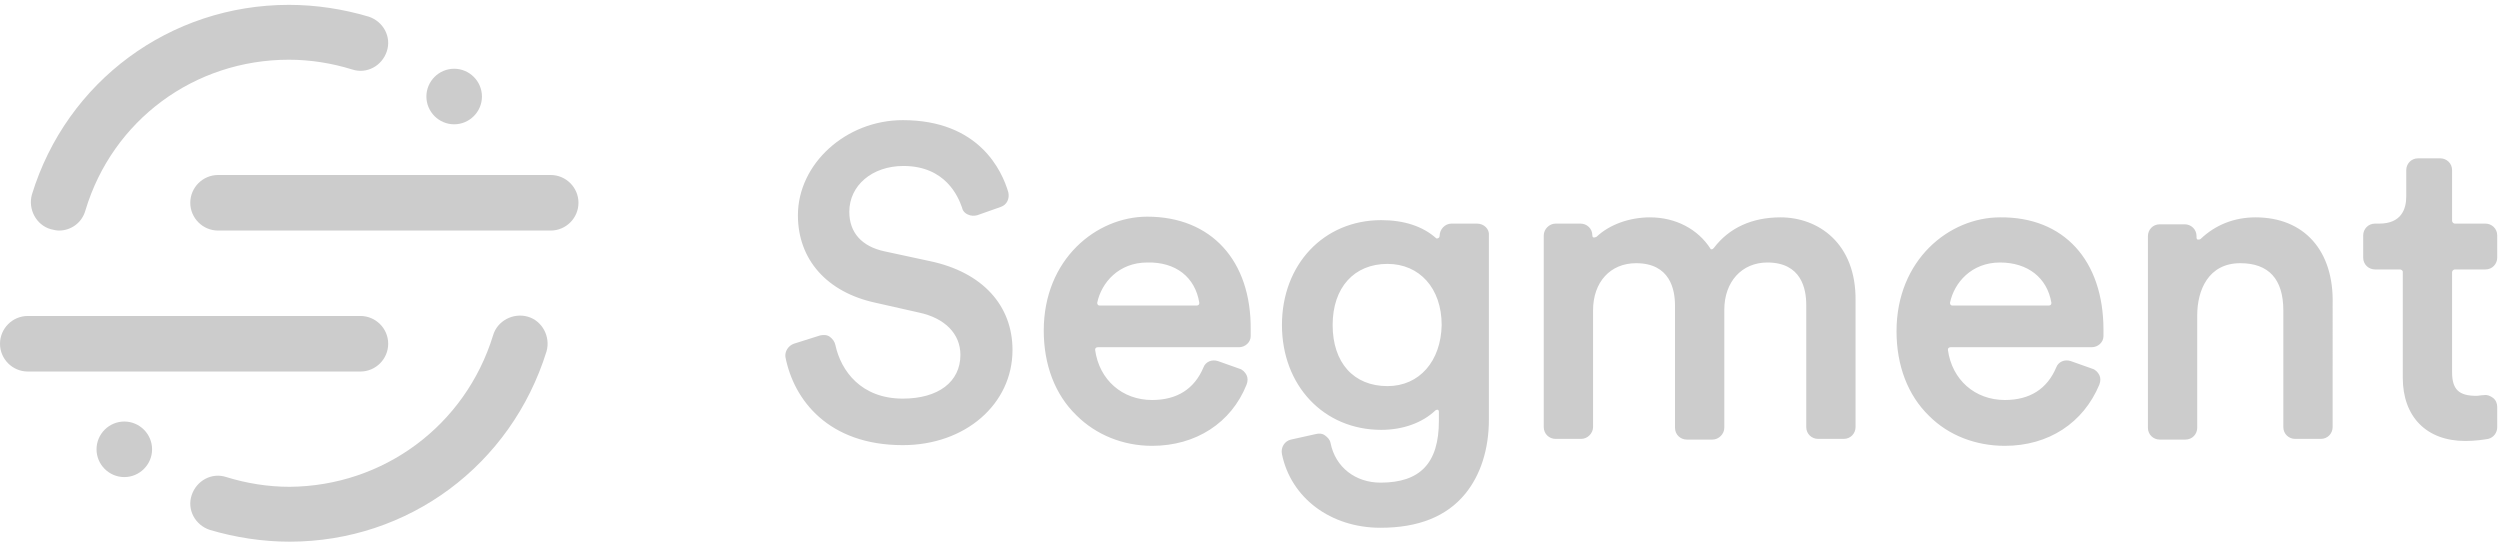 <?xml version="1.0" encoding="utf-8"?>
<!-- Generator: Adobe Illustrator 22.0.1, SVG Export Plug-In . SVG Version: 6.00 Build 0)  -->
<svg version="1.1" id="Layer_1" xmlns="http://www.w3.org/2000/svg" xmlns:xlink="http://www.w3.org/1999/xlink" x="0px" y="0px"
	 viewBox="0 0 360 78" style="enable-background:new 0 0 360 78;" xml:space="preserve">
<style type="text/css">
	.st0{fill:#CCCCCC;}
</style>
<g>
	<path class="st0" d="M133.9,37.6l-6.5-1.4c-3.3-0.7-5.1-2.7-5.1-5.7c0-3.8,3.3-6.6,7.8-6.6c6.1,0,7.9,4.5,8.4,5.9
		c0.1,0.5,0.4,0.9,0.9,1.1c0.4,0.2,0.9,0.2,1.3,0.1l3.4-1.2c0.9-0.3,1.3-1.2,1.1-2.1c-0.9-3.1-4.2-10.4-15.2-10.4
		c-8.2,0-15.1,6.3-15.1,13.7c0,6.4,4.2,11.1,11.2,12.6l6.2,1.4c3.8,0.8,6,3.1,6,6.1c0,3.9-3.2,6.3-8.3,6.3c-6,0-8.9-4-9.7-7.7
		c-0.1-0.5-0.4-0.9-0.8-1.2s-0.9-0.3-1.4-0.2l-3.8,1.2c-0.8,0.3-1.3,1.1-1.2,1.9c1.2,6.2,6.2,12.7,16.9,12.7c9,0,15.8-5.9,15.8-13.7
		C145.8,44,141.5,39.2,133.9,37.6 M172.7,43.6c0,0.1,0,0.2-0.1,0.3c0,0-0.1,0.1-0.3,0.1h-13.9c-0.1,0-0.2,0-0.3-0.1
		c0,0-0.1-0.1-0.1-0.3c0.6-2.9,3.1-5.8,7.2-5.8C169.3,37.7,172.1,39.9,172.7,43.6L172.7,43.6z M165.2,31.2
		c-7.3,0-14.9,6.1-14.9,16.4c0,4.9,1.6,9.2,4.7,12.2c2.8,2.8,6.7,4.4,10.9,4.4c6.3,0,11.4-3.3,13.6-8.8c0.2-0.5,0.2-1,0-1.4
		s-0.6-0.8-1-0.9l-3.1-1.1c-0.9-0.3-1.8,0.1-2.1,0.9c-1.3,3.1-3.8,4.7-7.4,4.7c-4.3,0-7.6-2.9-8.2-7.2c0-0.1,0-0.2,0.1-0.3
		c0,0,0.1-0.1,0.3-0.1h20.3c0.9,0,1.7-0.7,1.7-1.6c0-0.3,0-0.6,0-0.9C180.2,37.5,174.4,31.2,165.2,31.2L165.2,31.2z M199.8,55.6
		c-4.9,0-7.9-3.4-7.9-8.8s3.1-8.8,7.9-8.8c4.6,0,7.8,3.5,7.8,8.8C207.5,52,204.4,55.6,199.8,55.6L199.8,55.6z M212.7,32.2H209
		c-0.9,0-1.7,0.8-1.7,1.8c0,0.2-0.2,0.3-0.2,0.3c-0.1,0-0.2,0.1-0.3,0c-1.9-1.7-4.6-2.6-7.9-2.6c-8.3,0-14.3,6.4-14.3,15.1
		s6,15.1,14.3,15.1c3.1,0,5.9-1,7.8-2.8C206.8,59,207,59,207,59c0.1,0,0.2,0.1,0.2,0.3v1.3c0,6.1-2.7,8.9-8.4,8.9
		c-3.6,0-6.5-2.2-7.2-5.7c-0.1-0.5-0.4-0.8-0.8-1.1s-0.9-0.3-1.3-0.2l-3.6,0.8c-0.9,0.2-1.5,1.1-1.3,2.1c1.3,6.3,7,10.6,14.2,10.6
		c5.4,0,9.5-1.6,12.2-4.9c2.2-2.7,3.4-6.4,3.4-10.7V33.9C214.5,33,213.7,32.2,212.7,32.2L212.7,32.2z M256.4,31.3
		c-4.1,0-7.4,1.5-9.6,4.4c-0.1,0.1-0.2,0.2-0.3,0.2s-0.2,0-0.2-0.1c-1.8-2.8-5-4.5-8.7-4.5c-2.9,0-5.8,1-7.7,2.8
		c-0.2,0.1-0.3,0.1-0.4,0.1c-0.1,0-0.2-0.1-0.2-0.3c0-1-0.8-1.7-1.7-1.7H224c-0.9,0-1.7,0.8-1.7,1.7v27.6c0,1,0.8,1.7,1.7,1.7h3.7
		c0.9,0,1.7-0.8,1.7-1.7V44.7c0-4.1,2.5-6.8,6.2-6.8c4.9,0,5.6,3.8,5.6,6.1v17.6c0,1,0.8,1.7,1.7,1.7h3.7c0.9,0,1.7-0.8,1.7-1.7v-17
		c0-4,2.5-6.8,6.2-6.8c4.9,0,5.6,3.8,5.6,6.1v17.6c0,1,0.8,1.7,1.7,1.7h3.7c1,0,1.7-0.8,1.7-1.7V43.3
		C267.3,35,261.8,31.3,256.4,31.3 M281.2,44c-0.1,0-0.2,0-0.3-0.1c0,0-0.1-0.1-0.1-0.3c0.6-2.9,3.1-5.8,7.2-5.8c4,0,6.8,2.2,7.4,5.8
		c0,0.1,0,0.2-0.1,0.3c0,0-0.1,0.1-0.3,0.1H281.2L281.2,44z M288,31.3c-7.3,0-14.9,6.1-14.9,16.4c0,4.9,1.6,9.2,4.7,12.2
		c2.8,2.8,6.7,4.3,10.9,4.3c6.3,0,11.3-3.3,13.6-8.8c0.2-0.5,0.2-1,0-1.4s-0.6-0.8-1-0.9l-3.1-1.1c-0.9-0.3-1.8,0.1-2.1,0.9
		c-1.3,3.1-3.8,4.7-7.4,4.7c-4.3,0-7.6-2.9-8.2-7.2c0-0.1,0-0.2,0.1-0.3c0,0,0.1-0.1,0.3-0.1h20.3c0.9,0,1.7-0.7,1.7-1.6
		c0-0.3,0-0.6,0-0.9C302.9,37.5,297.2,31.2,288,31.3L288,31.3z M324.8,31.3c-3.1,0-5.8,1.1-7.9,3.1c-0.1,0.1-0.3,0.1-0.4,0.1
		s-0.2-0.1-0.2-0.3V34c0-1-0.8-1.7-1.7-1.7H311c-1,0-1.7,0.8-1.7,1.7v27.6c0,1,0.8,1.7,1.7,1.7h3.7c1,0,1.7-0.8,1.7-1.7V45.4
		c0-3.6,1.6-7.5,6.2-7.5c4.1,0,6.2,2.3,6.2,6.8v16.8c0,1,0.8,1.7,1.7,1.7h3.7c1,0,1.7-0.8,1.7-1.7V43.8
		C336.1,36.1,331.8,31.3,324.8,31.3 M353.5,38.8h4.4c1,0,1.7-0.8,1.7-1.7v-3.2c0-1-0.8-1.7-1.7-1.7h-4.4c-0.2,0-0.4-0.2-0.4-0.4
		v-7.3c0-1-0.8-1.7-1.7-1.7h-3.2c-1,0-1.7,0.8-1.7,1.7v3.8c0,1.8-0.7,3.9-3.9,3.9H342c-1,0-1.7,0.8-1.7,1.7v3.2c0,1,0.8,1.7,1.7,1.7
		h3.6c0.2,0,0.4,0.2,0.4,0.3v15.3c0,5.6,3.4,9.1,9,9.1c1.5,0,2.7-0.2,3.3-0.3c0.8-0.2,1.3-0.9,1.3-1.7v-2.9c0-0.5-0.2-1-0.6-1.3
		s-0.9-0.5-1.3-0.4c-0.4,0-0.8,0.1-1.1,0.1c-2.5,0-3.5-0.9-3.5-3.4V39.2C353.1,39,353.3,38.8,353.5,38.8"/>
	<g transform="translate(0 45)">
		<path class="st0" d="M51.9,8.5H4c-2.2,0-4-1.8-4-4s1.8-4,4-4h47.9c2.2,0,4,1.8,4,4S54.1,8.5,51.9,8.5"/>
		<path class="st0" d="M41.7,33c-3.9,0-7.8-0.6-11.5-1.7c-2.1-0.7-3.3-2.9-2.6-5c0.7-2.1,2.9-3.3,5-2.6c2.9,0.9,6,1.4,9.1,1.4
			C55.2,25,67,16.3,71,3.3c0.6-2.1,2.9-3.3,5-2.7s3.3,2.9,2.7,5C73.6,22,58.8,33,41.7,33"/>
	</g>
	<path class="st0" d="M79.3,33.2H31.4c-2.2,0-4-1.8-4-4s1.8-4,4-4h47.9c2.2,0,4,1.8,4,4S81.5,33.2,79.3,33.2"/>
	<path class="st0" d="M8.5,33.2c-0.4,0-0.8-0.1-1.2-0.2c-2.1-0.6-3.3-2.9-2.7-5c5-16.3,19.9-27.3,37-27.3c3.9,0,7.8,0.6,11.5,1.7
		c2.1,0.7,3.3,2.9,2.6,5s-2.9,3.3-5,2.6c-2.9-0.9-6-1.4-9.1-1.4c-13.6,0-25.4,8.7-29.3,21.7C11.8,32.1,10.2,33.2,8.5,33.2"/>
	<path class="st0" d="M69.4,13.9c0,2.2-1.8,4-4,4c-2.2,0-4-1.8-4-4s1.8-4,4-4C67.6,9.9,69.4,11.7,69.4,13.9 M21.9,64.7
		c0,2.2-1.8,4-4,4s-4-1.8-4-4s1.8-4,4-4C20.1,60.7,21.9,62.5,21.9,64.7"/>
</g>
</svg>
